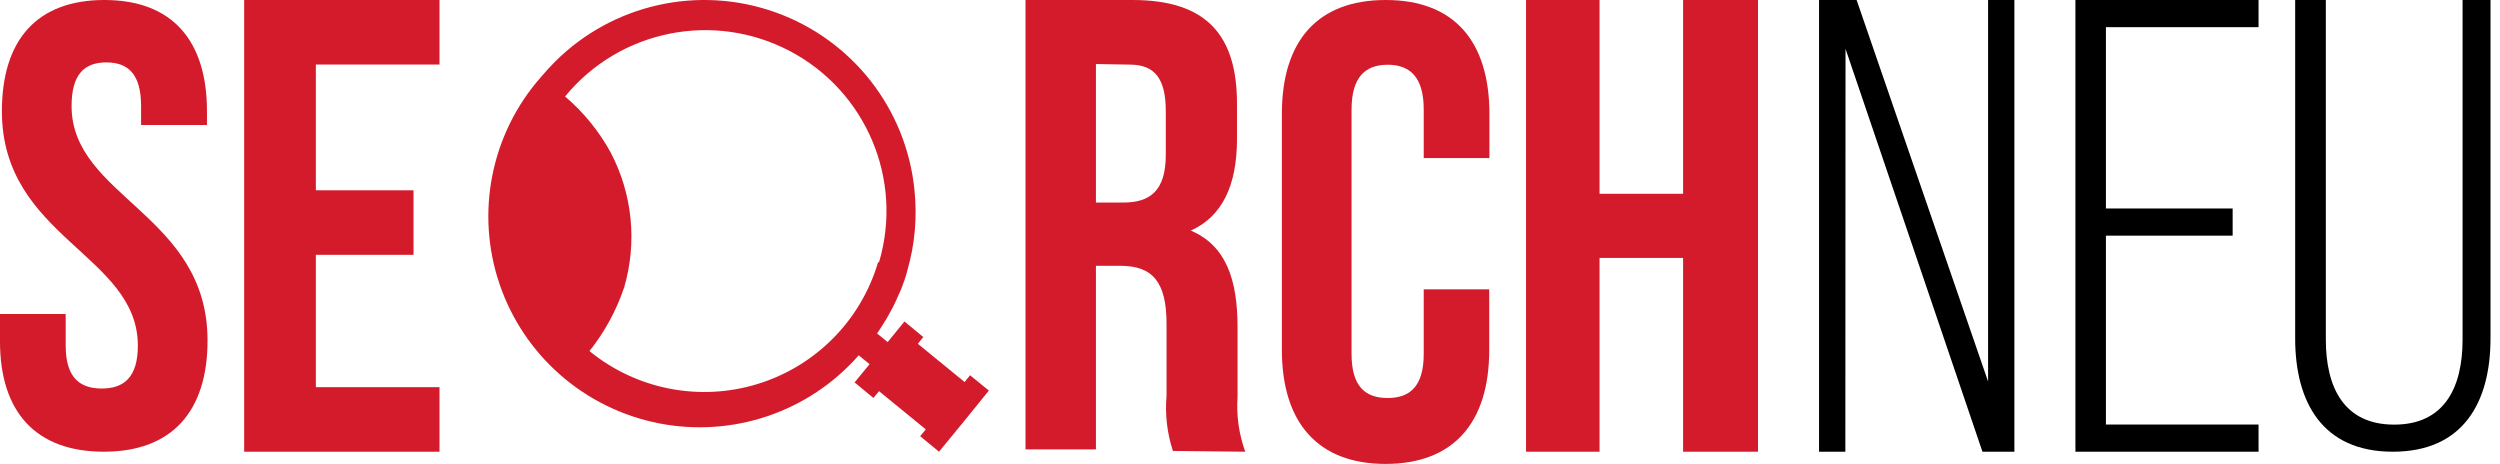 <svg width="194" height="36" viewBox="0 0 194 36" fill="none" xmlns="http://www.w3.org/2000/svg">
<path d="M8.104 0C13.35 0 16.061 3.136 16.061 8.627V9.702H10.948V8.229C10.948 5.771 9.961 4.843 8.252 4.843C6.542 4.843 5.555 5.771 5.555 8.229C5.555 15.296 16.105 16.621 16.105 26.426C16.105 31.917 13.35 35.053 8.06 35.053C2.77 35.053 0 31.961 0 26.499V24.365H5.098V26.823C5.098 29.282 6.174 30.15 7.898 30.15C9.622 30.15 10.697 29.267 10.697 26.823C10.697 19.757 0.147 18.432 0.147 8.627C0.147 3.121 2.844 0 8.104 0Z" fill="#D41B2C"/>
<path d="M24.51 14.767H32.089V19.774H24.51V30.045H34.105V35.053H18.947V0H34.105V5.008H24.51V14.767Z" fill="#D41B2C"/>
<path fill-rule="evenodd" clip-rule="evenodd" d="M90.524 30.699C90.398 32.149 90.566 33.61 91.017 34.993L96.632 35.053C96.139 33.694 95.935 32.247 96.034 30.804V25.4C96.034 21.692 95.138 19.05 92.406 17.894C94.84 16.798 95.99 14.396 95.99 10.793V8.046C95.99 2.657 93.556 0 87.881 0H79.579V34.873H85.044V20.626H86.941C89.434 20.626 90.524 21.872 90.524 25.13V30.699ZM85.044 15.717V4.969L87.672 5.014C89.614 5.014 90.465 6.11 90.465 8.617V12.024C90.465 14.817 89.225 15.717 87.18 15.717H85.044Z" fill="#D41B2C"/>
<path d="M115.564 22.451V27.158C115.564 32.786 112.809 36 107.519 36C102.229 36 99.474 32.756 99.474 27.158V8.826C99.474 3.199 102.214 0 107.534 0C112.853 0 115.579 3.214 115.579 8.842V12.267H110.481V8.495C110.481 5.975 109.405 5.024 107.681 5.024C105.957 5.024 104.881 5.975 104.881 8.495V27.475C104.881 29.995 105.957 30.885 107.681 30.885C109.405 30.885 110.481 29.98 110.481 27.475V22.451H115.564Z" fill="#D41B2C"/>
<path d="M124.125 35.053H118.421V0H124.125V15.038H130.608V0H136.421V35.053H130.608V20.015H124.125V35.053Z" fill="#D41B2C"/>
<path d="M75.276 29.119L74.854 29.646L71.225 26.679L71.646 26.152L70.186 24.947L68.258 27.312L66.315 29.676L67.776 30.881L68.213 30.354L71.842 33.321L71.406 33.848L72.866 35.053L74.809 32.688L76.737 30.309L75.276 29.119Z" fill="#D41B2C"/>
<path fill-rule="evenodd" clip-rule="evenodd" d="M60.179 0.958C66.144 3.09 70.343 8.463 70.963 14.756C71.182 16.835 70.998 18.937 70.422 20.947C70.287 21.502 70.107 21.982 69.926 22.446L69.731 22.881C69.623 23.146 69.504 23.391 69.384 23.641C69.355 23.702 69.325 23.763 69.296 23.825L69.025 24.32C68.875 24.6 68.71 24.88 68.529 25.16L68.229 25.624L68.064 25.879L68.95 26.599L68.244 27.453L67.538 28.308L66.637 27.573C62.776 31.973 56.856 33.982 51.108 32.845C45.36 31.708 40.656 27.596 38.769 22.059C36.881 16.522 38.097 10.401 41.958 6.002C42.309 5.582 42.679 5.177 43.07 4.787C47.551 0.317 54.214 -1.174 60.179 0.958ZM58.796 29.795C63.3 28.409 66.809 24.861 68.139 20.348H68.214C70.11 13.943 67.22 7.092 61.305 3.969C55.39 0.846 48.089 2.317 43.851 7.486C45.281 8.705 46.477 10.172 47.381 11.818C49.082 15.047 49.459 18.81 48.432 22.311C47.829 24.098 46.919 25.767 45.743 27.243C49.391 30.224 54.292 31.182 58.796 29.795Z" fill="#D41B2C"/>
<path d="M143.199 35.053H141.158V0H144.073L154.276 29.609V0H156.316V35.053H153.838L143.213 3.789L143.199 35.053Z" fill="black"/>
<path d="M173.253 16.178V18.287H163.419V32.944H175.263V35.053H161.053V0H175.263V2.109H163.419V16.178H173.253Z" fill="black"/>
<path d="M180.485 26.349C180.485 30.075 181.895 32.951 185.791 32.951C189.686 32.951 191.096 30.075 191.096 26.349V0H193.263V26.26C193.263 31.223 191.141 35.053 185.684 35.053C180.228 35.053 178.105 31.223 178.105 26.26V0H180.485V26.349Z" fill="black"/>
</svg>
